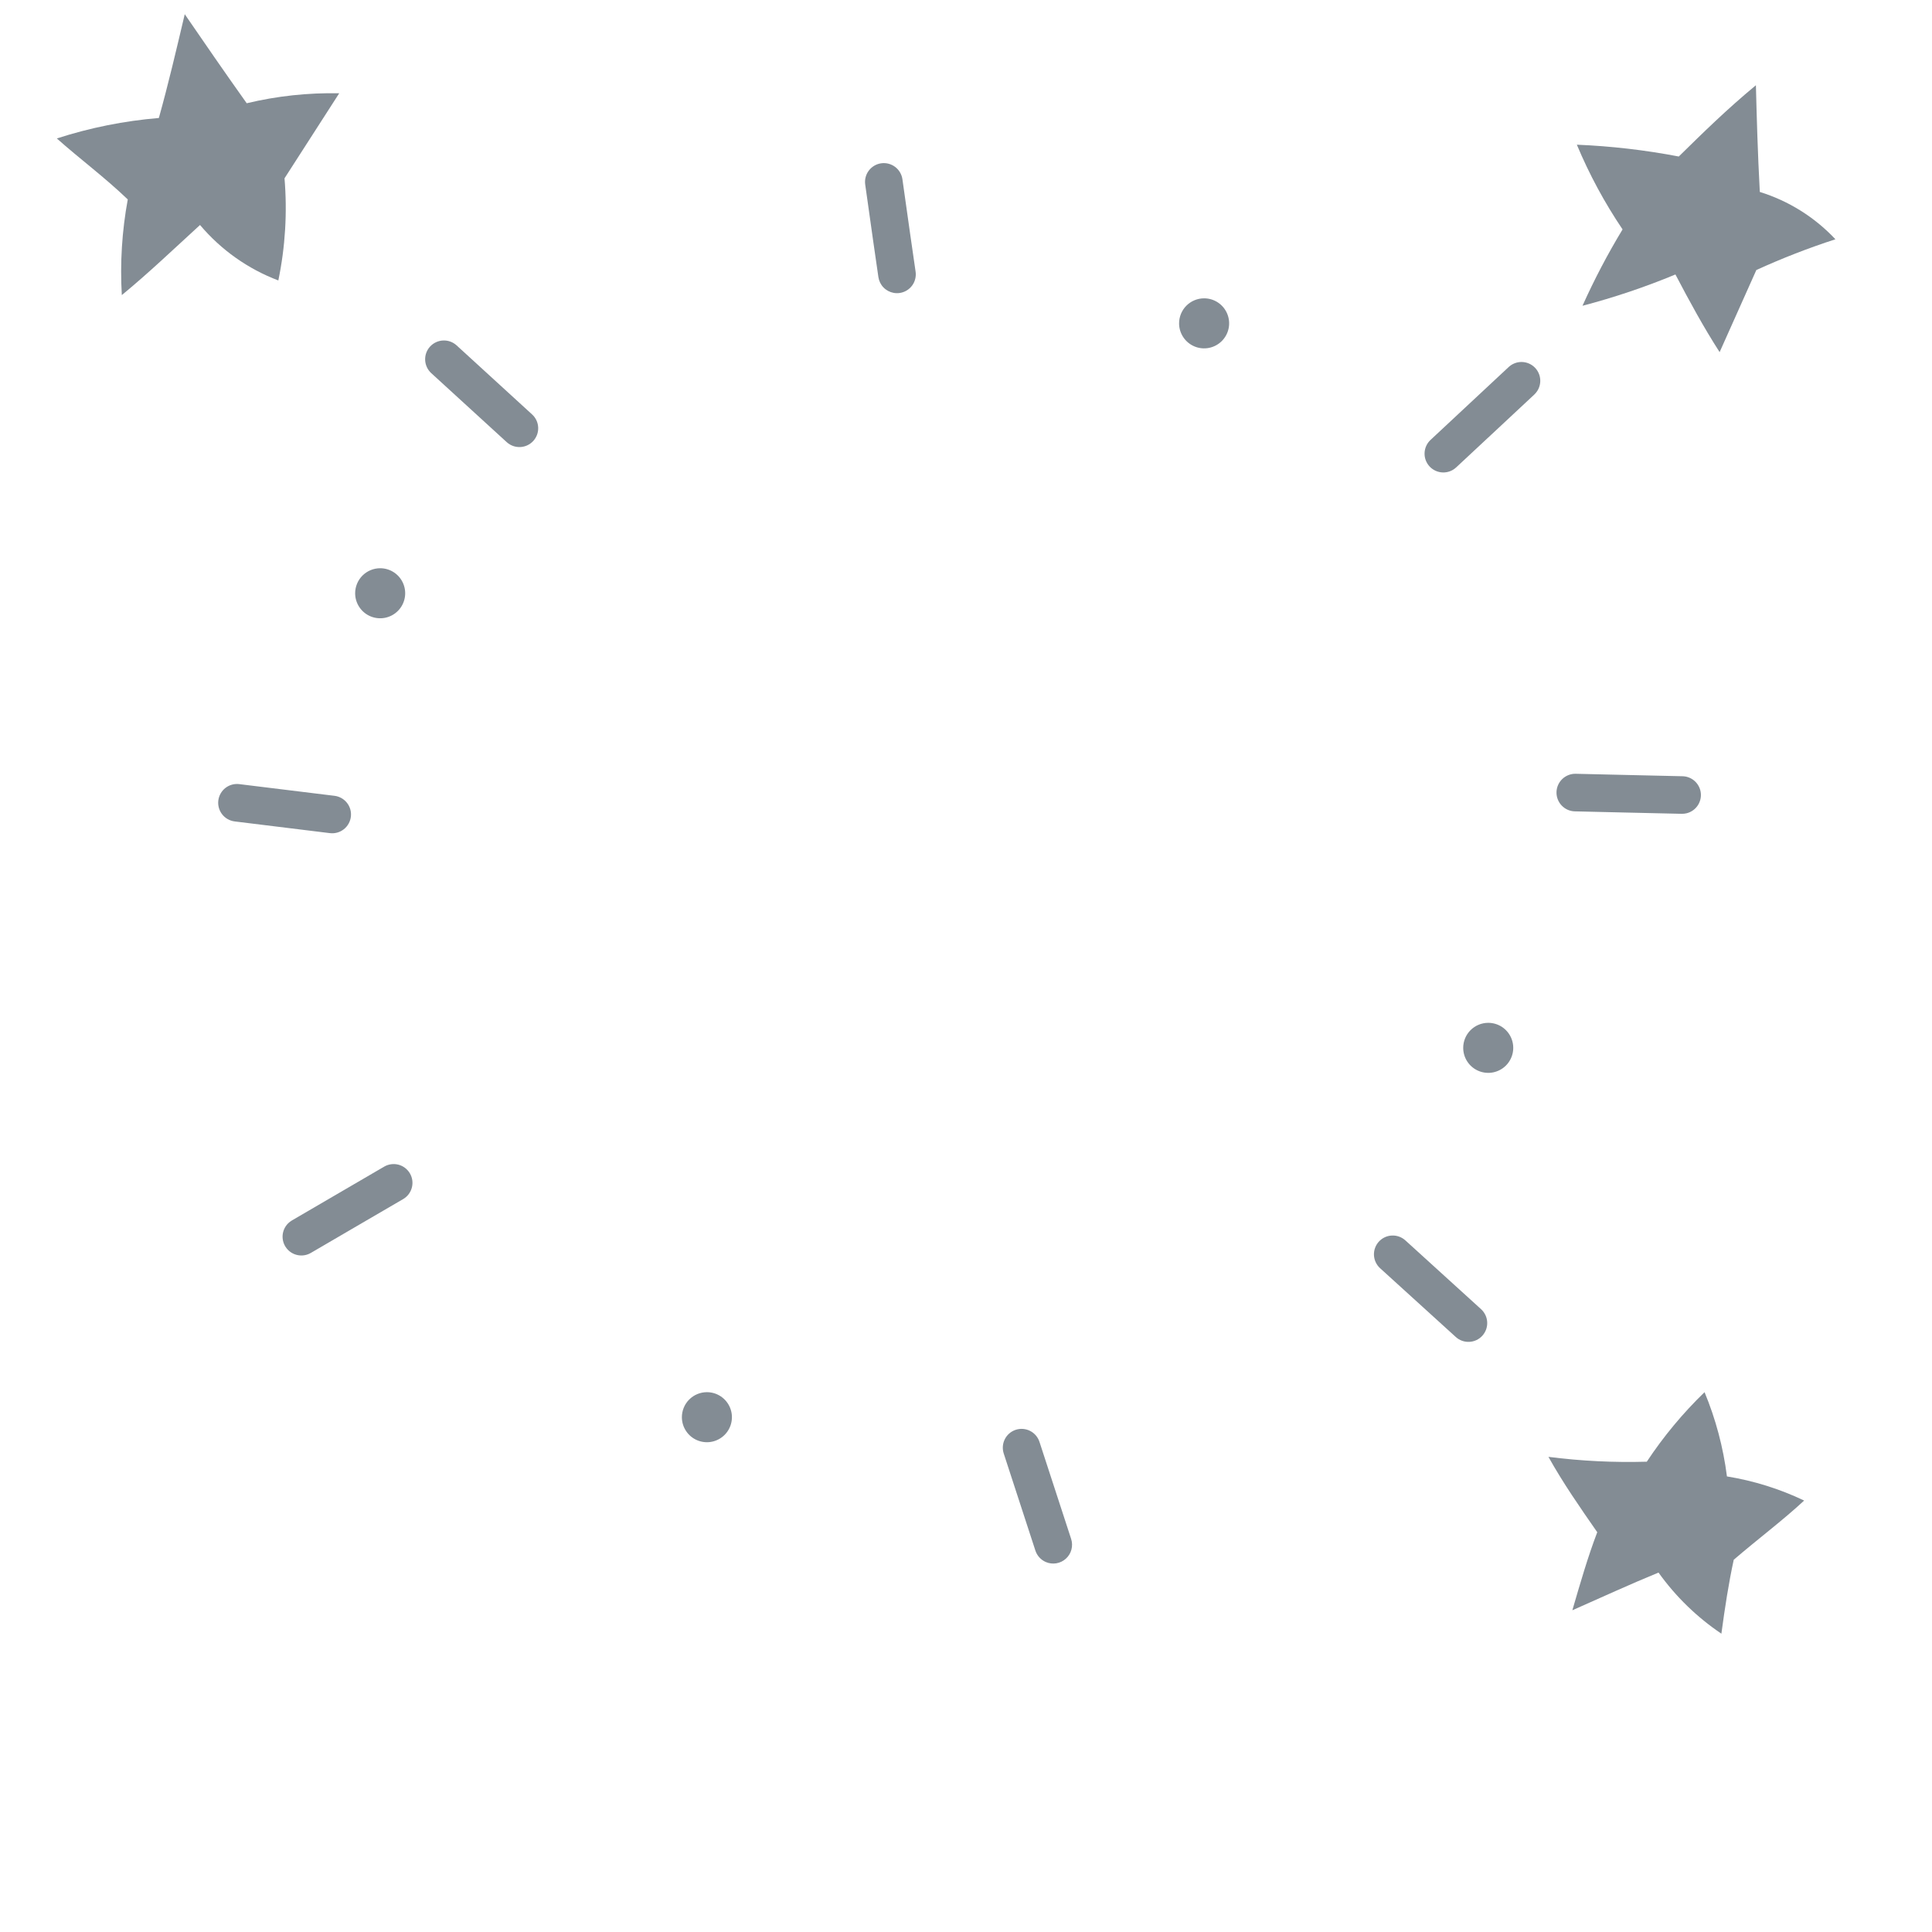 <svg width="136" height="136" viewBox="0 0 136 136" fill="none" xmlns="http://www.w3.org/2000/svg">
<path d="M63.525 12.62C63.501 12.448 63.443 12.283 63.354 12.133C63.266 11.983 63.149 11.852 63.01 11.748C62.872 11.644 62.714 11.568 62.545 11.524C62.377 11.481 62.202 11.471 62.03 11.495C61.858 11.519 61.692 11.577 61.543 11.665C61.393 11.754 61.262 11.871 61.158 12.009C61.053 12.148 60.977 12.306 60.934 12.475C60.89 12.643 60.881 12.818 60.905 12.99L61.077 14.204C61.324 15.971 61.574 17.737 61.833 19.505C61.873 19.779 61.998 20.034 62.19 20.233C62.383 20.433 62.633 20.566 62.905 20.616C63.047 20.642 63.192 20.645 63.334 20.624C63.506 20.599 63.671 20.54 63.821 20.451C63.97 20.362 64.1 20.245 64.204 20.105C64.308 19.966 64.383 19.808 64.425 19.639C64.468 19.471 64.477 19.296 64.452 19.124C64.193 17.36 63.944 15.594 63.696 13.833L63.525 12.62Z" fill="#838C94"/>
<path d="M35.671 31.126C35.8 31.243 35.95 31.333 36.113 31.392C36.277 31.451 36.45 31.477 36.624 31.469C36.797 31.461 36.968 31.419 37.125 31.345C37.282 31.271 37.423 31.167 37.54 31.039C37.657 30.91 37.748 30.76 37.807 30.597C37.866 30.433 37.892 30.26 37.884 30.086C37.876 29.913 37.834 29.742 37.76 29.585C37.686 29.428 37.582 29.287 37.453 29.17C35.676 27.552 33.906 25.933 32.144 24.314C31.885 24.077 31.543 23.952 31.192 23.968C30.842 23.983 30.512 24.137 30.274 24.395C30.037 24.654 29.913 24.996 29.928 25.347C29.943 25.697 30.097 26.028 30.355 26.265C32.124 27.885 33.896 29.506 35.671 31.126Z" fill="#838C94"/>
<path d="M104.259 92.159C104.387 92.276 104.491 92.418 104.565 92.575C104.639 92.732 104.681 92.902 104.689 93.076C104.697 93.249 104.671 93.423 104.612 93.586C104.553 93.75 104.462 93.9 104.345 94.028C104.228 94.157 104.087 94.261 103.929 94.335C103.772 94.408 103.602 94.45 103.428 94.458C103.255 94.466 103.081 94.44 102.918 94.381C102.754 94.322 102.604 94.231 102.476 94.114C100.701 92.494 98.926 90.881 97.151 89.275C96.891 89.039 96.736 88.71 96.718 88.36C96.701 88.009 96.824 87.666 97.059 87.406C97.295 87.146 97.624 86.99 97.975 86.973C98.326 86.956 98.668 87.079 98.928 87.314C100.705 88.926 102.482 90.541 104.259 92.159Z" fill="#838C94"/>
<path d="M23.548 56.02L16.844 55.197C16.496 55.154 16.145 55.251 15.868 55.466C15.731 55.573 15.617 55.706 15.531 55.857C15.445 56.008 15.39 56.174 15.368 56.347C15.347 56.519 15.36 56.694 15.406 56.862C15.452 57.029 15.531 57.186 15.638 57.323C15.853 57.6 16.17 57.779 16.518 57.823L23.222 58.647C23.395 58.668 23.57 58.655 23.737 58.609C23.905 58.563 24.061 58.484 24.199 58.377C24.336 58.27 24.45 58.138 24.536 57.986C24.622 57.835 24.677 57.669 24.698 57.496C24.72 57.324 24.707 57.149 24.661 56.981C24.615 56.814 24.536 56.657 24.429 56.52C24.322 56.383 24.189 56.268 24.038 56.182C23.887 56.097 23.721 56.041 23.548 56.02Z" fill="#838C94"/>
<path d="M110.919 54.469C110.745 54.465 110.573 54.496 110.411 54.559C110.249 54.622 110.101 54.716 109.975 54.836C109.85 54.956 109.749 55.1 109.679 55.259C109.609 55.418 109.571 55.589 109.567 55.763C109.563 55.936 109.594 56.109 109.657 56.271C109.72 56.433 109.814 56.581 109.934 56.706C110.054 56.832 110.198 56.933 110.357 57.003C110.516 57.073 110.687 57.111 110.861 57.114L114.201 57.192C115.592 57.228 116.986 57.26 118.381 57.287C118.492 57.289 118.603 57.277 118.712 57.252C119.025 57.179 119.302 56.993 119.488 56.73C119.675 56.468 119.759 56.146 119.726 55.826C119.692 55.505 119.542 55.208 119.305 54.99C119.068 54.772 118.759 54.648 118.437 54.642C117.043 54.613 115.652 54.581 114.263 54.547L110.919 54.469Z" fill="#838C94"/>
<path d="M100.699 30.968C100.572 31.087 100.469 31.23 100.398 31.388C100.326 31.546 100.286 31.717 100.28 31.89C100.274 32.064 100.302 32.237 100.363 32.4C100.424 32.562 100.517 32.711 100.635 32.838C100.754 32.965 100.896 33.068 101.054 33.139C101.213 33.211 101.383 33.252 101.557 33.257C101.731 33.263 101.904 33.235 102.066 33.174C102.229 33.113 102.378 33.02 102.505 32.902L104.949 30.624C105.97 29.677 106.989 28.727 108.006 27.772C108.087 27.695 108.158 27.609 108.218 27.515C108.391 27.244 108.459 26.918 108.409 26.599C108.36 26.281 108.195 25.992 107.947 25.786C107.699 25.581 107.384 25.472 107.062 25.482C106.74 25.492 106.433 25.619 106.198 25.839C105.181 26.793 104.163 27.742 103.145 28.687L100.699 30.968Z" fill="#838C94"/>
<path d="M28.379 84.408C28.529 84.32 28.66 84.204 28.766 84.065C28.871 83.927 28.947 83.769 28.991 83.601C29.036 83.433 29.046 83.258 29.023 83.086C28.999 82.914 28.942 82.748 28.854 82.598C28.766 82.448 28.65 82.317 28.512 82.212C28.373 82.106 28.216 82.03 28.048 81.986C27.88 81.942 27.704 81.931 27.532 81.955C27.36 81.978 27.194 82.035 27.044 82.123L24.158 83.806C22.953 84.503 21.749 85.206 20.547 85.912C20.451 85.969 20.362 86.037 20.283 86.115C20.054 86.342 19.916 86.645 19.894 86.966C19.873 87.288 19.969 87.606 20.166 87.862C20.362 88.117 20.645 88.292 20.961 88.353C21.278 88.415 21.606 88.359 21.884 88.196C23.086 87.491 24.288 86.79 25.489 86.092L28.379 84.408Z" fill="#838C94"/>
<path d="M73.615 109.954C73.849 110.056 74.108 110.088 74.359 110.046C74.611 110.004 74.845 109.891 75.033 109.719C75.222 109.548 75.357 109.326 75.422 109.079C75.487 108.833 75.48 108.573 75.401 108.33L73.176 101.511C73.123 101.344 73.038 101.189 72.926 101.055C72.813 100.921 72.675 100.81 72.52 100.73C72.364 100.65 72.194 100.602 72.02 100.587C71.845 100.573 71.67 100.594 71.503 100.648C71.337 100.702 71.183 100.789 71.05 100.903C70.918 101.017 70.809 101.157 70.731 101.313C70.652 101.47 70.606 101.64 70.594 101.815C70.582 101.989 70.604 102.165 70.66 102.33L72.885 109.151C72.943 109.329 73.038 109.493 73.164 109.631C73.29 109.77 73.444 109.88 73.615 109.954Z" fill="#838C94"/>
<path d="M119.989 98C118.46 99.479 117.097 101.12 115.923 102.894C113.61 102.961 111.295 102.847 109 102.553C110.028 104.397 111.232 106.127 112.436 107.858C111.774 109.588 111.232 111.47 110.683 113.352C112.77 112.43 114.744 111.52 116.749 110.699C117.956 112.386 119.455 113.843 121.174 115C121.427 113.131 121.685 111.451 122.044 109.796C123.81 108.281 125.481 107.037 127 105.629C125.278 104.807 123.448 104.235 121.565 103.93C121.307 101.892 120.777 99.897 119.989 98Z" fill="#838C94"/>
<path d="M17.367 7.268C15.796 5.064 14.4 3.028 13.005 1C12.395 3.585 11.854 5.895 11.183 8.305C8.741 8.509 6.331 8.992 4 9.746C5.609 11.179 7.347 12.46 8.994 14.039C8.585 16.258 8.444 18.519 8.575 20.772C10.451 19.231 12.212 17.546 14.08 15.838C15.556 17.588 17.453 18.932 19.593 19.742C20.083 17.379 20.229 14.957 20.028 12.552C21.316 10.554 22.6 8.559 23.878 6.566C21.687 6.522 19.498 6.758 17.367 7.268Z" fill="#838C94"/>
<path d="M117.939 19.321C118.922 21.197 119.921 23.034 121.05 24.788C121.934 22.798 122.788 20.907 123.635 19.008C125.447 18.181 127.306 17.458 129.201 16.843C127.745 15.29 125.911 14.142 123.879 13.511C123.726 10.666 123.665 8.333 123.604 6C121.523 7.723 119.853 9.37 118.175 11.017C115.807 10.563 113.409 10.285 111 10.186C111.874 12.275 112.952 14.272 114.218 16.149C113.169 17.882 112.227 19.677 111.397 21.524C113.625 20.941 115.811 20.204 117.939 19.321Z" fill="#838C94"/>
<path d="M103 73.769C103.002 74.117 103.106 74.457 103.301 74.746C103.495 75.034 103.771 75.259 104.093 75.391C104.415 75.523 104.769 75.557 105.11 75.488C105.451 75.419 105.764 75.251 106.01 75.004C106.255 74.757 106.422 74.444 106.489 74.102C106.557 73.761 106.521 73.407 106.388 73.086C106.254 72.764 106.029 72.49 105.739 72.296C105.45 72.103 105.109 72 104.761 72C104.529 72 104.3 72.046 104.086 72.135C103.872 72.224 103.677 72.355 103.513 72.519C103.35 72.683 103.22 72.878 103.132 73.093C103.044 73.307 102.999 73.537 103 73.769Z" fill="#838C94"/>
<path d="M25 41.769C25.002 42.117 25.106 42.457 25.301 42.745C25.495 43.034 25.771 43.259 26.093 43.391C26.415 43.523 26.768 43.557 27.11 43.488C27.451 43.419 27.764 43.251 28.009 43.004C28.255 42.758 28.422 42.444 28.489 42.102C28.557 41.761 28.521 41.407 28.388 41.086C28.254 40.764 28.029 40.489 27.739 40.296C27.45 40.103 27.109 40 26.761 40C26.529 40 26.3 40.046 26.086 40.135C25.872 40.224 25.677 40.355 25.513 40.519C25.35 40.683 25.22 40.878 25.132 41.093C25.044 41.307 24.999 41.537 25 41.769Z" fill="#838C94"/>
<path d="M83 22.769C83.001 23.117 83.106 23.457 83.301 23.745C83.495 24.034 83.771 24.259 84.093 24.391C84.415 24.523 84.769 24.557 85.11 24.488C85.451 24.419 85.764 24.251 86.01 24.004C86.255 23.758 86.422 23.444 86.49 23.102C86.557 22.761 86.522 22.407 86.388 22.086C86.254 21.764 86.029 21.489 85.739 21.296C85.45 21.103 85.109 21 84.761 21C84.529 21 84.3 21.046 84.086 21.135C83.871 21.224 83.677 21.355 83.513 21.519C83.35 21.683 83.22 21.878 83.132 22.093C83.044 22.307 82.999 22.537 83 22.769Z" fill="#838C94"/>
<path d="M48 99.769C48.002 100.117 48.106 100.457 48.301 100.745C48.495 101.034 48.771 101.259 49.093 101.391C49.415 101.523 49.769 101.557 50.11 101.488C50.451 101.419 50.764 101.251 51.01 101.004C51.255 100.758 51.422 100.444 51.489 100.102C51.557 99.761 51.522 99.407 51.388 99.086C51.254 98.764 51.029 98.49 50.739 98.296C50.45 98.103 50.109 98 49.761 98C49.529 98 49.3 98.046 49.086 98.135C48.871 98.224 48.677 98.355 48.513 98.519C48.35 98.683 48.22 98.878 48.132 99.093C48.044 99.307 47.999 99.537 48 99.769Z" fill="#838C94"/>
</svg>
